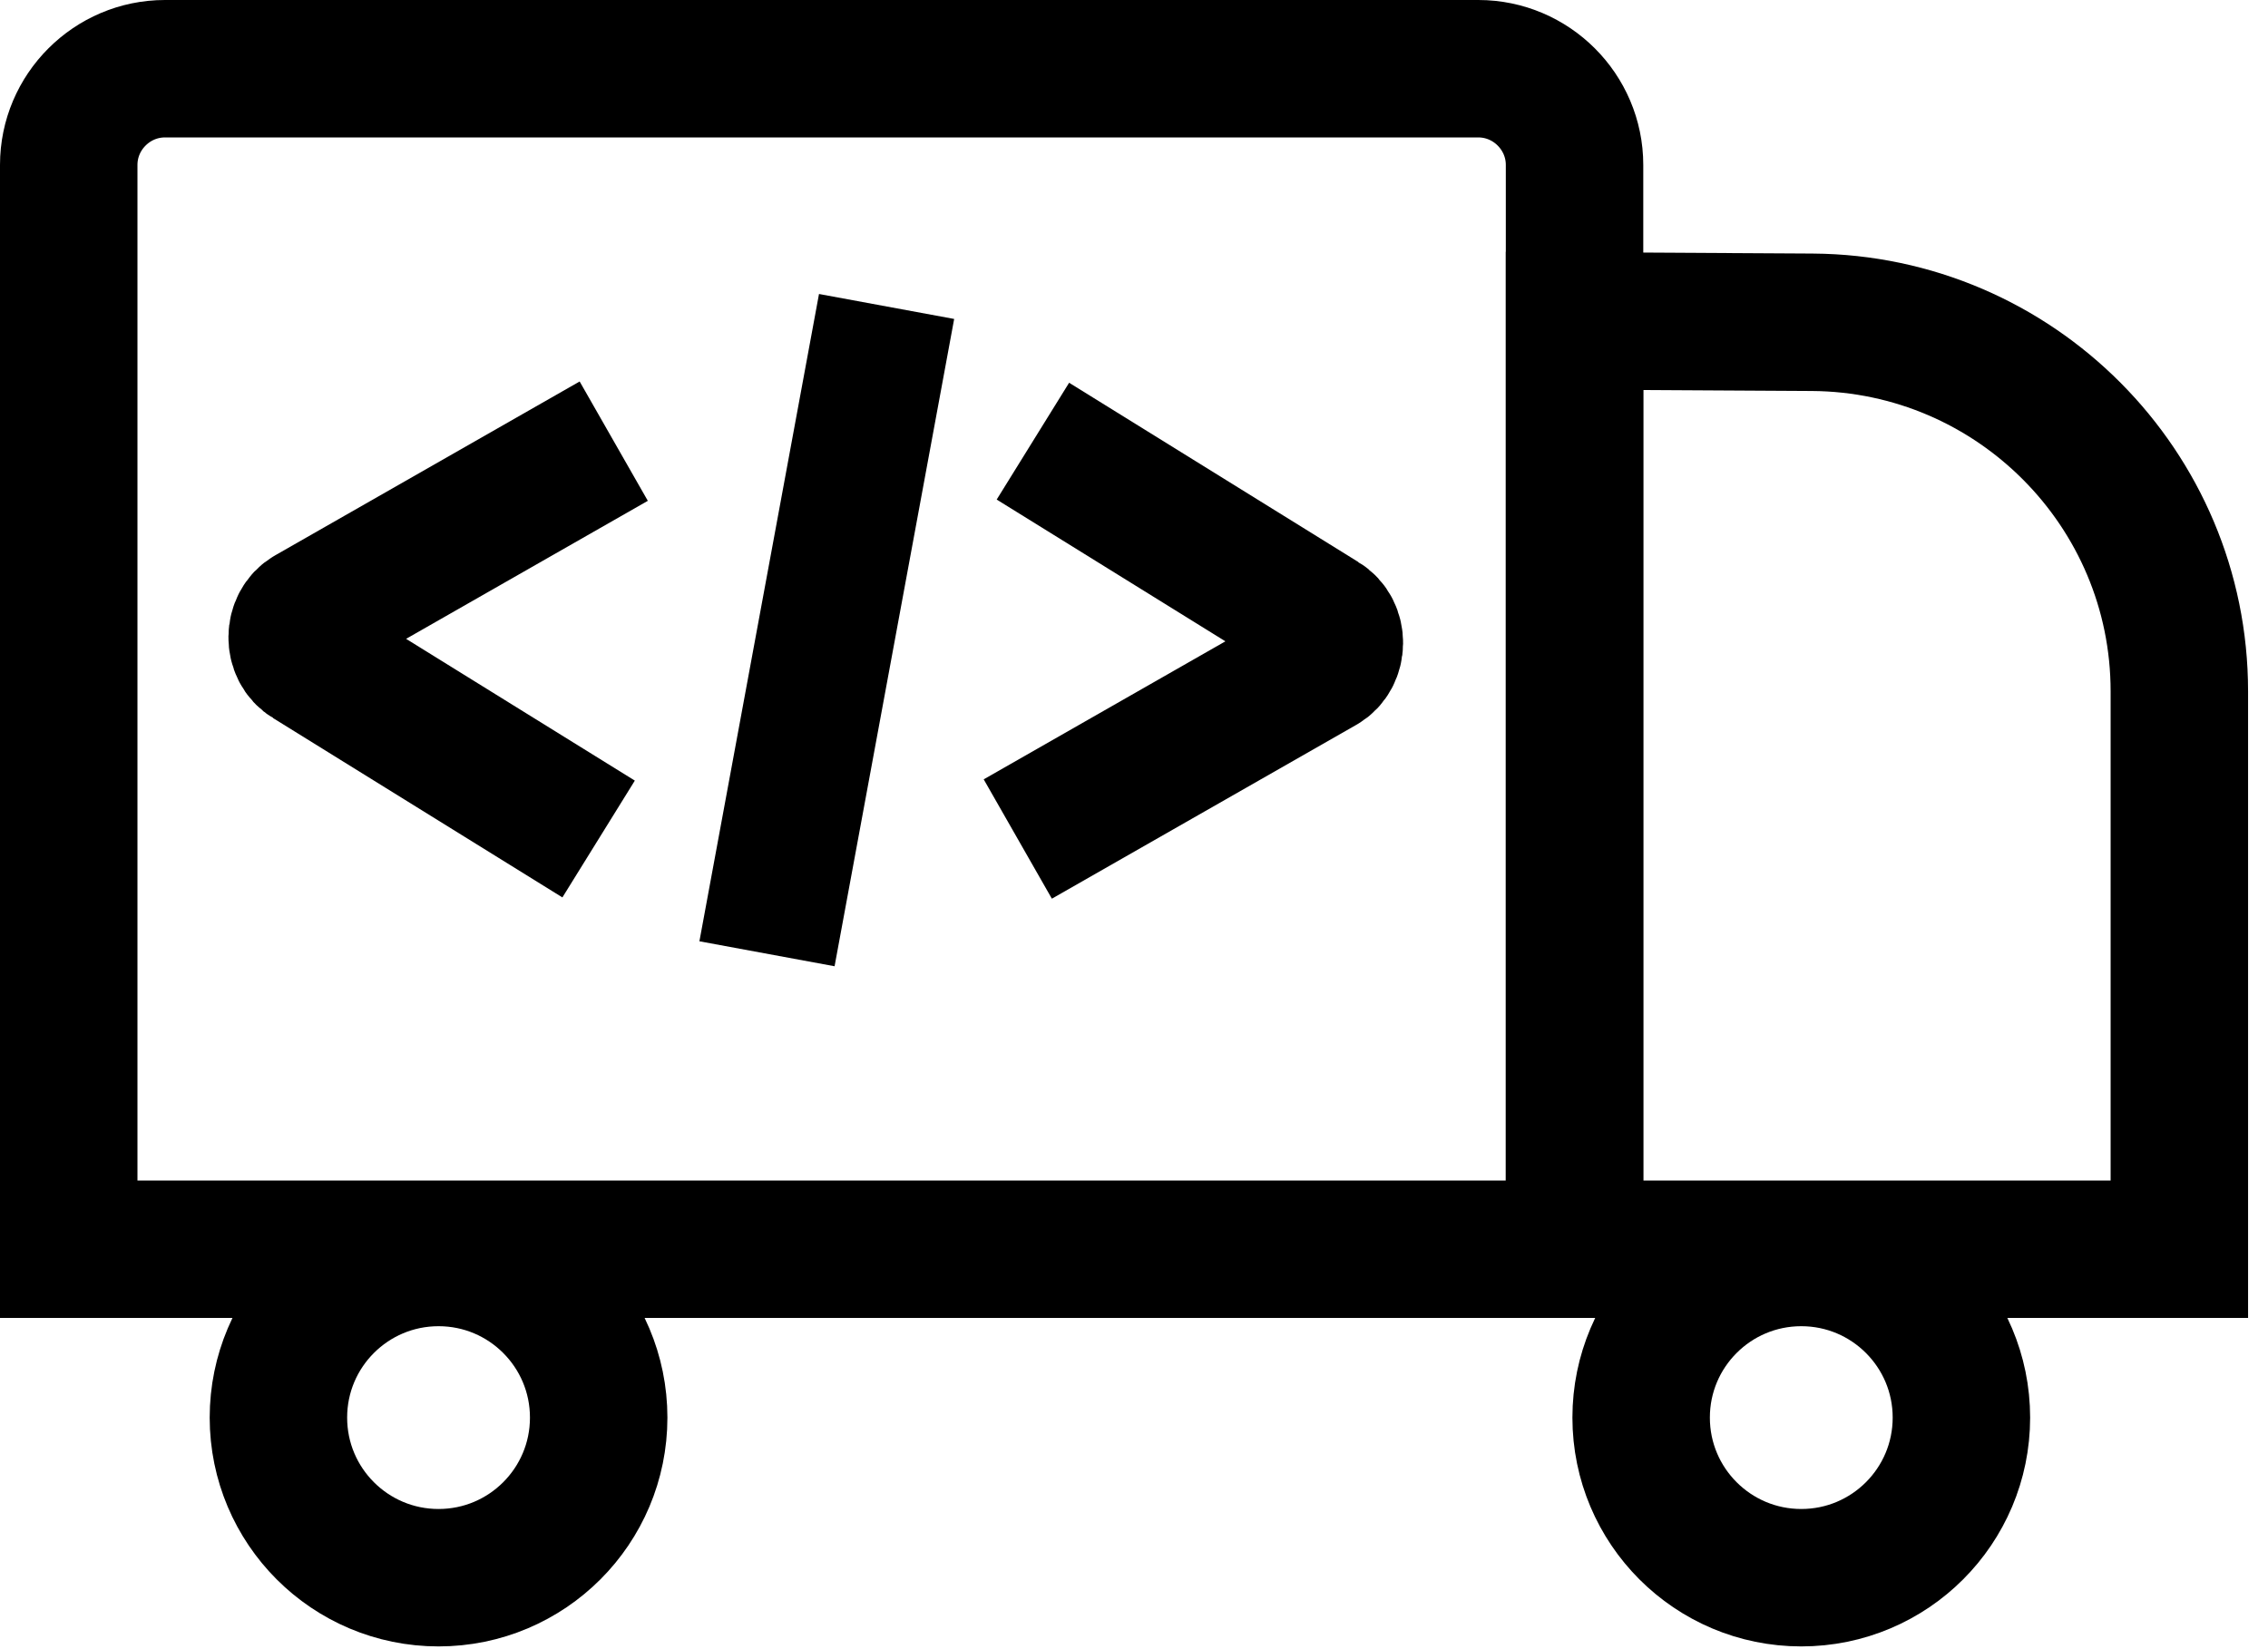 <svg width="33" height="24" viewBox="0 0 33 24" fill="none" xmlns="http://www.w3.org/2000/svg">
<path d="M8.93 6.42L4.5 8.95C4.27 9.08 4.26 9.46 4.5 9.6L8.71 12.21" stroke="black" stroke-width="2" stroke-miterlimit="10"/>
<path d="M14.809 12.21L19.239 9.68C19.469 9.55 19.479 9.17 19.239 9.03L15.029 6.42" stroke="black" stroke-width="2" stroke-miterlimit="10"/>
<path d="M12.9 4.46L11.16 13.88" stroke="black" stroke-width="2" stroke-miterlimit="10"/>
<path d="M22.91 18.18H31.71V10.06C31.71 7.11 29.32 4.71 26.37 4.69L22.91 4.67V18.18Z" stroke="black" stroke-width="2" stroke-miterlimit="10"/>
<path d="M2.4 1H21.51C22.28 1 22.91 1.63 22.91 2.4V18.18H1V2.4C1 1.63 1.63 1 2.4 1Z" stroke="black" stroke-width="2" stroke-miterlimit="10"/>
<path d="M6.381 22.96C7.668 22.96 8.711 21.917 8.711 20.63C8.711 19.343 7.668 18.3 6.381 18.3C5.094 18.3 4.051 19.343 4.051 20.63C4.051 21.917 5.094 22.96 6.381 22.96Z" stroke="black" stroke-width="2" stroke-miterlimit="10"/>
<path d="M26.209 22.96C27.496 22.96 28.539 21.917 28.539 20.63C28.539 19.343 27.496 18.3 26.209 18.3C24.922 18.3 23.879 19.343 23.879 20.63C23.879 21.917 24.922 22.96 26.209 22.96Z" stroke="black" stroke-width="2" stroke-miterlimit="10"/>
</svg>
